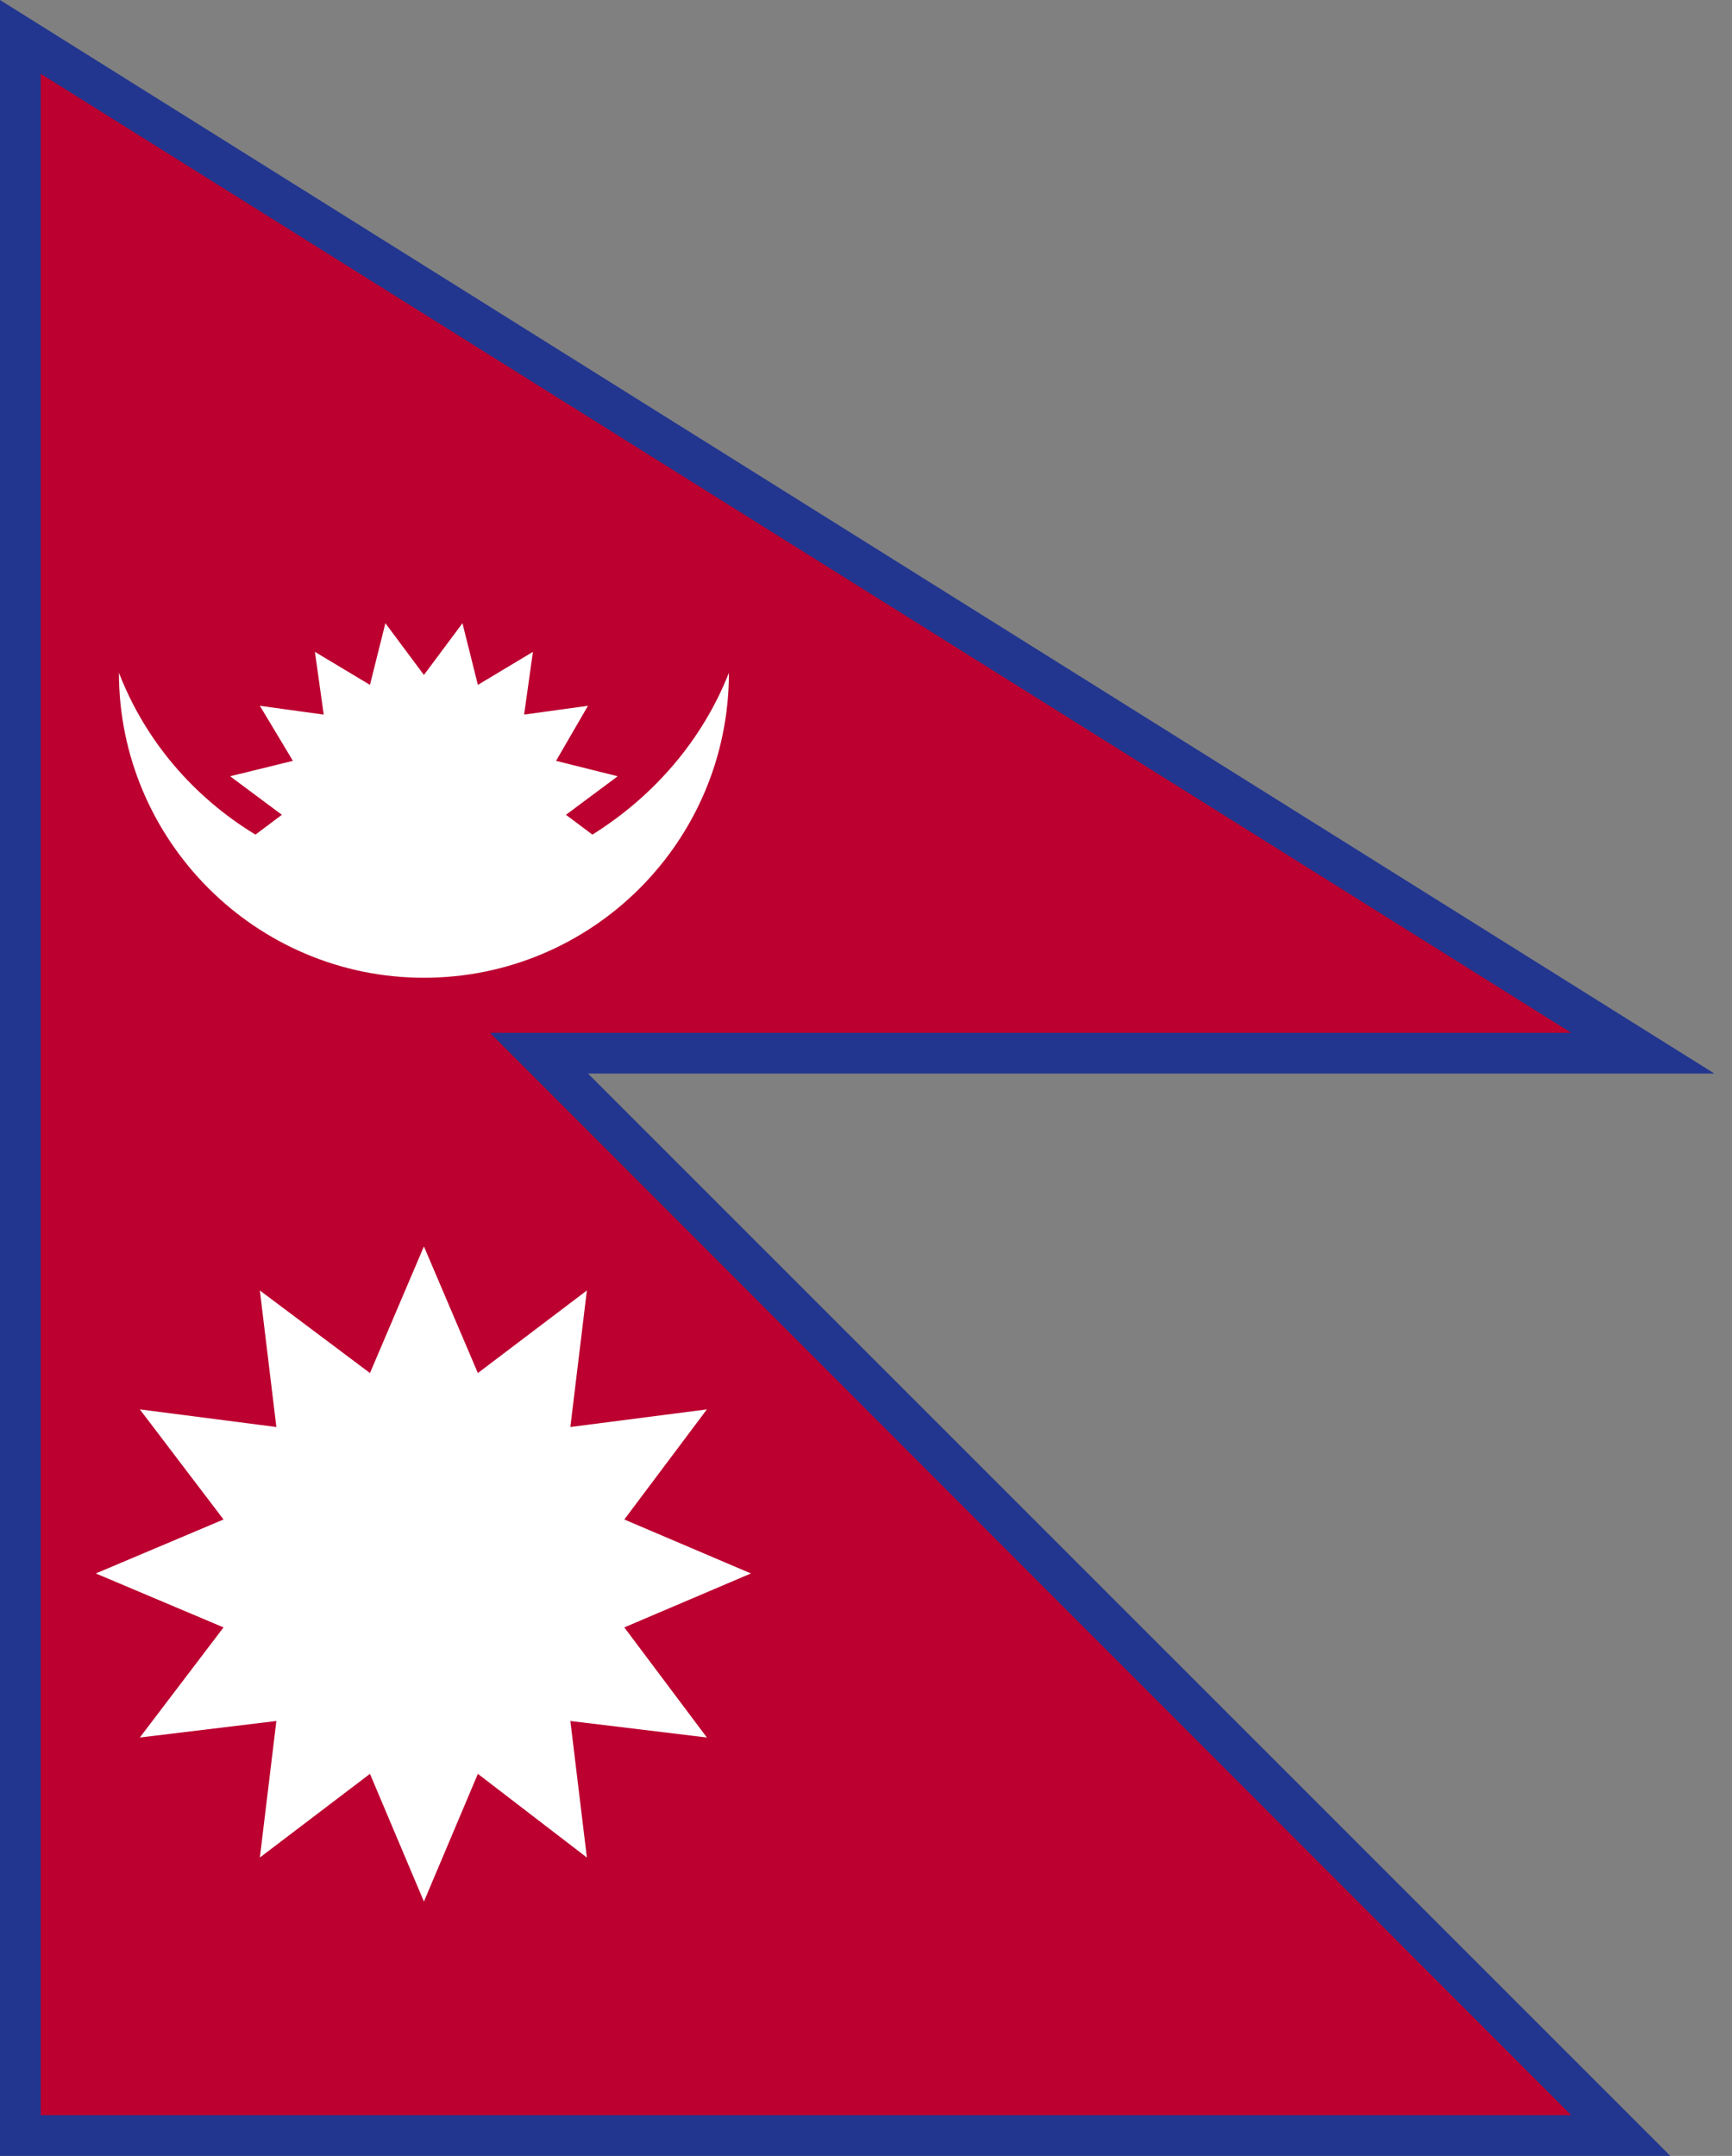 <?xml version="1.0" encoding="UTF-8"?>
<svg id="Layer_2" data-name="Layer 2" xmlns="http://www.w3.org/2000/svg" xmlns:xlink="http://www.w3.org/1999/xlink" viewBox="0 0 15.73 19.58">
  <rect x="0" y="0" width="15.73" height="19.58" fill="#808080" stroke="none"/>
  <defs>
    <style>
      .cls-1 {
        clip-path: url(#clippath);
      }

      .cls-2 {
        fill: none;
      }

      .cls-2, .cls-3, .cls-4, .cls-5 {
        stroke-width: 0px;
      }

      .cls-6 {
        clip-path: url(#clippath-1);
      }

      .cls-7 {
        clip-path: url(#clippath-4);
      }

      .cls-8 {
        clip-path: url(#clippath-3);
      }

      .cls-9 {
        clip-path: url(#clippath-2);
      }

      .cls-3 {
        fill: #22368f;
      }

      .cls-4 {
        fill: #bc0030;
      }

      .cls-5 {
        fill: #fff;
      }
    </style>
    <clipPath id="clippath">
      <rect class="cls-2" width="15.73" height="19.58"/>
    </clipPath>
    <clipPath id="clippath-1">
      <rect class="cls-2" width="15.73" height="19.58"/>
    </clipPath>
    <clipPath id="clippath-2">
      <rect class="cls-2" width="15.73" height="19.58"/>
    </clipPath>
    <clipPath id="clippath-3">
      <rect class="cls-2" width="15.73" height="19.58"/>
    </clipPath>
    <clipPath id="clippath-4">
      <rect class="cls-2" width="15.73" height="19.58"/>
    </clipPath>
  </defs>
  <g id="Layer_1-2" data-name="Layer 1">
    <g id="NEPAL">
      <g>
        <g class="cls-1">
          <path class="cls-3" d="m.74,1.34l12.24,7.66H3.55l9.83,9.83H.74V1.34h0ZM0,0v19.58h15.17L5.34,9.75h10.23L0,0Z"/>
        </g>
        <g class="cls-6">
          <polygon class="cls-4" points=".37 .67 .37 19.21 14.27 19.21 4.45 9.38 14.27 9.38 .37 .67"/>
        </g>
        <g class="cls-9">
          <g>
            <g class="cls-8">
              <path class="cls-5" d="m3.85,8.88c1.53,0,2.77-1.24,2.77-2.77-.24.61-.68,1.12-1.24,1.47l-.24-.18.47-.35-.56-.14h0l.29-.5-.58.08.08-.57-.5.3h0l-.14-.56-.35.47-.35-.47-.14.56h0l-.5-.3.08.57-.58-.08.3.5h0l-.57.14.47.35-.24.18c-.56-.34-1-.85-1.24-1.47,0,1.52,1.24,2.77,2.77,2.77"/>
            </g>
            <g class="cls-7">
              <polygon class="cls-5" points="5.67 14.78 5.67 14.78 6.82 14.29 5.67 13.8 5.67 13.8 6.42 12.8 5.18 12.96 5.33 11.72 4.34 12.47 4.34 12.47 3.85 11.32 3.36 12.47 3.36 12.47 2.36 11.72 2.51 12.96 1.27 12.8 2.03 13.8 2.03 13.8 .87 14.29 2.03 14.78 2.03 14.78 1.27 15.78 2.51 15.63 2.51 15.63 2.51 15.63 2.36 16.87 3.36 16.11 3.36 16.11 3.85 17.27 4.34 16.11 4.34 16.11 5.33 16.87 5.18 15.63 6.42 15.78 5.67 14.78"/>
            </g>
          </g>
        </g>
      </g>
    </g>
  </g>
</svg>